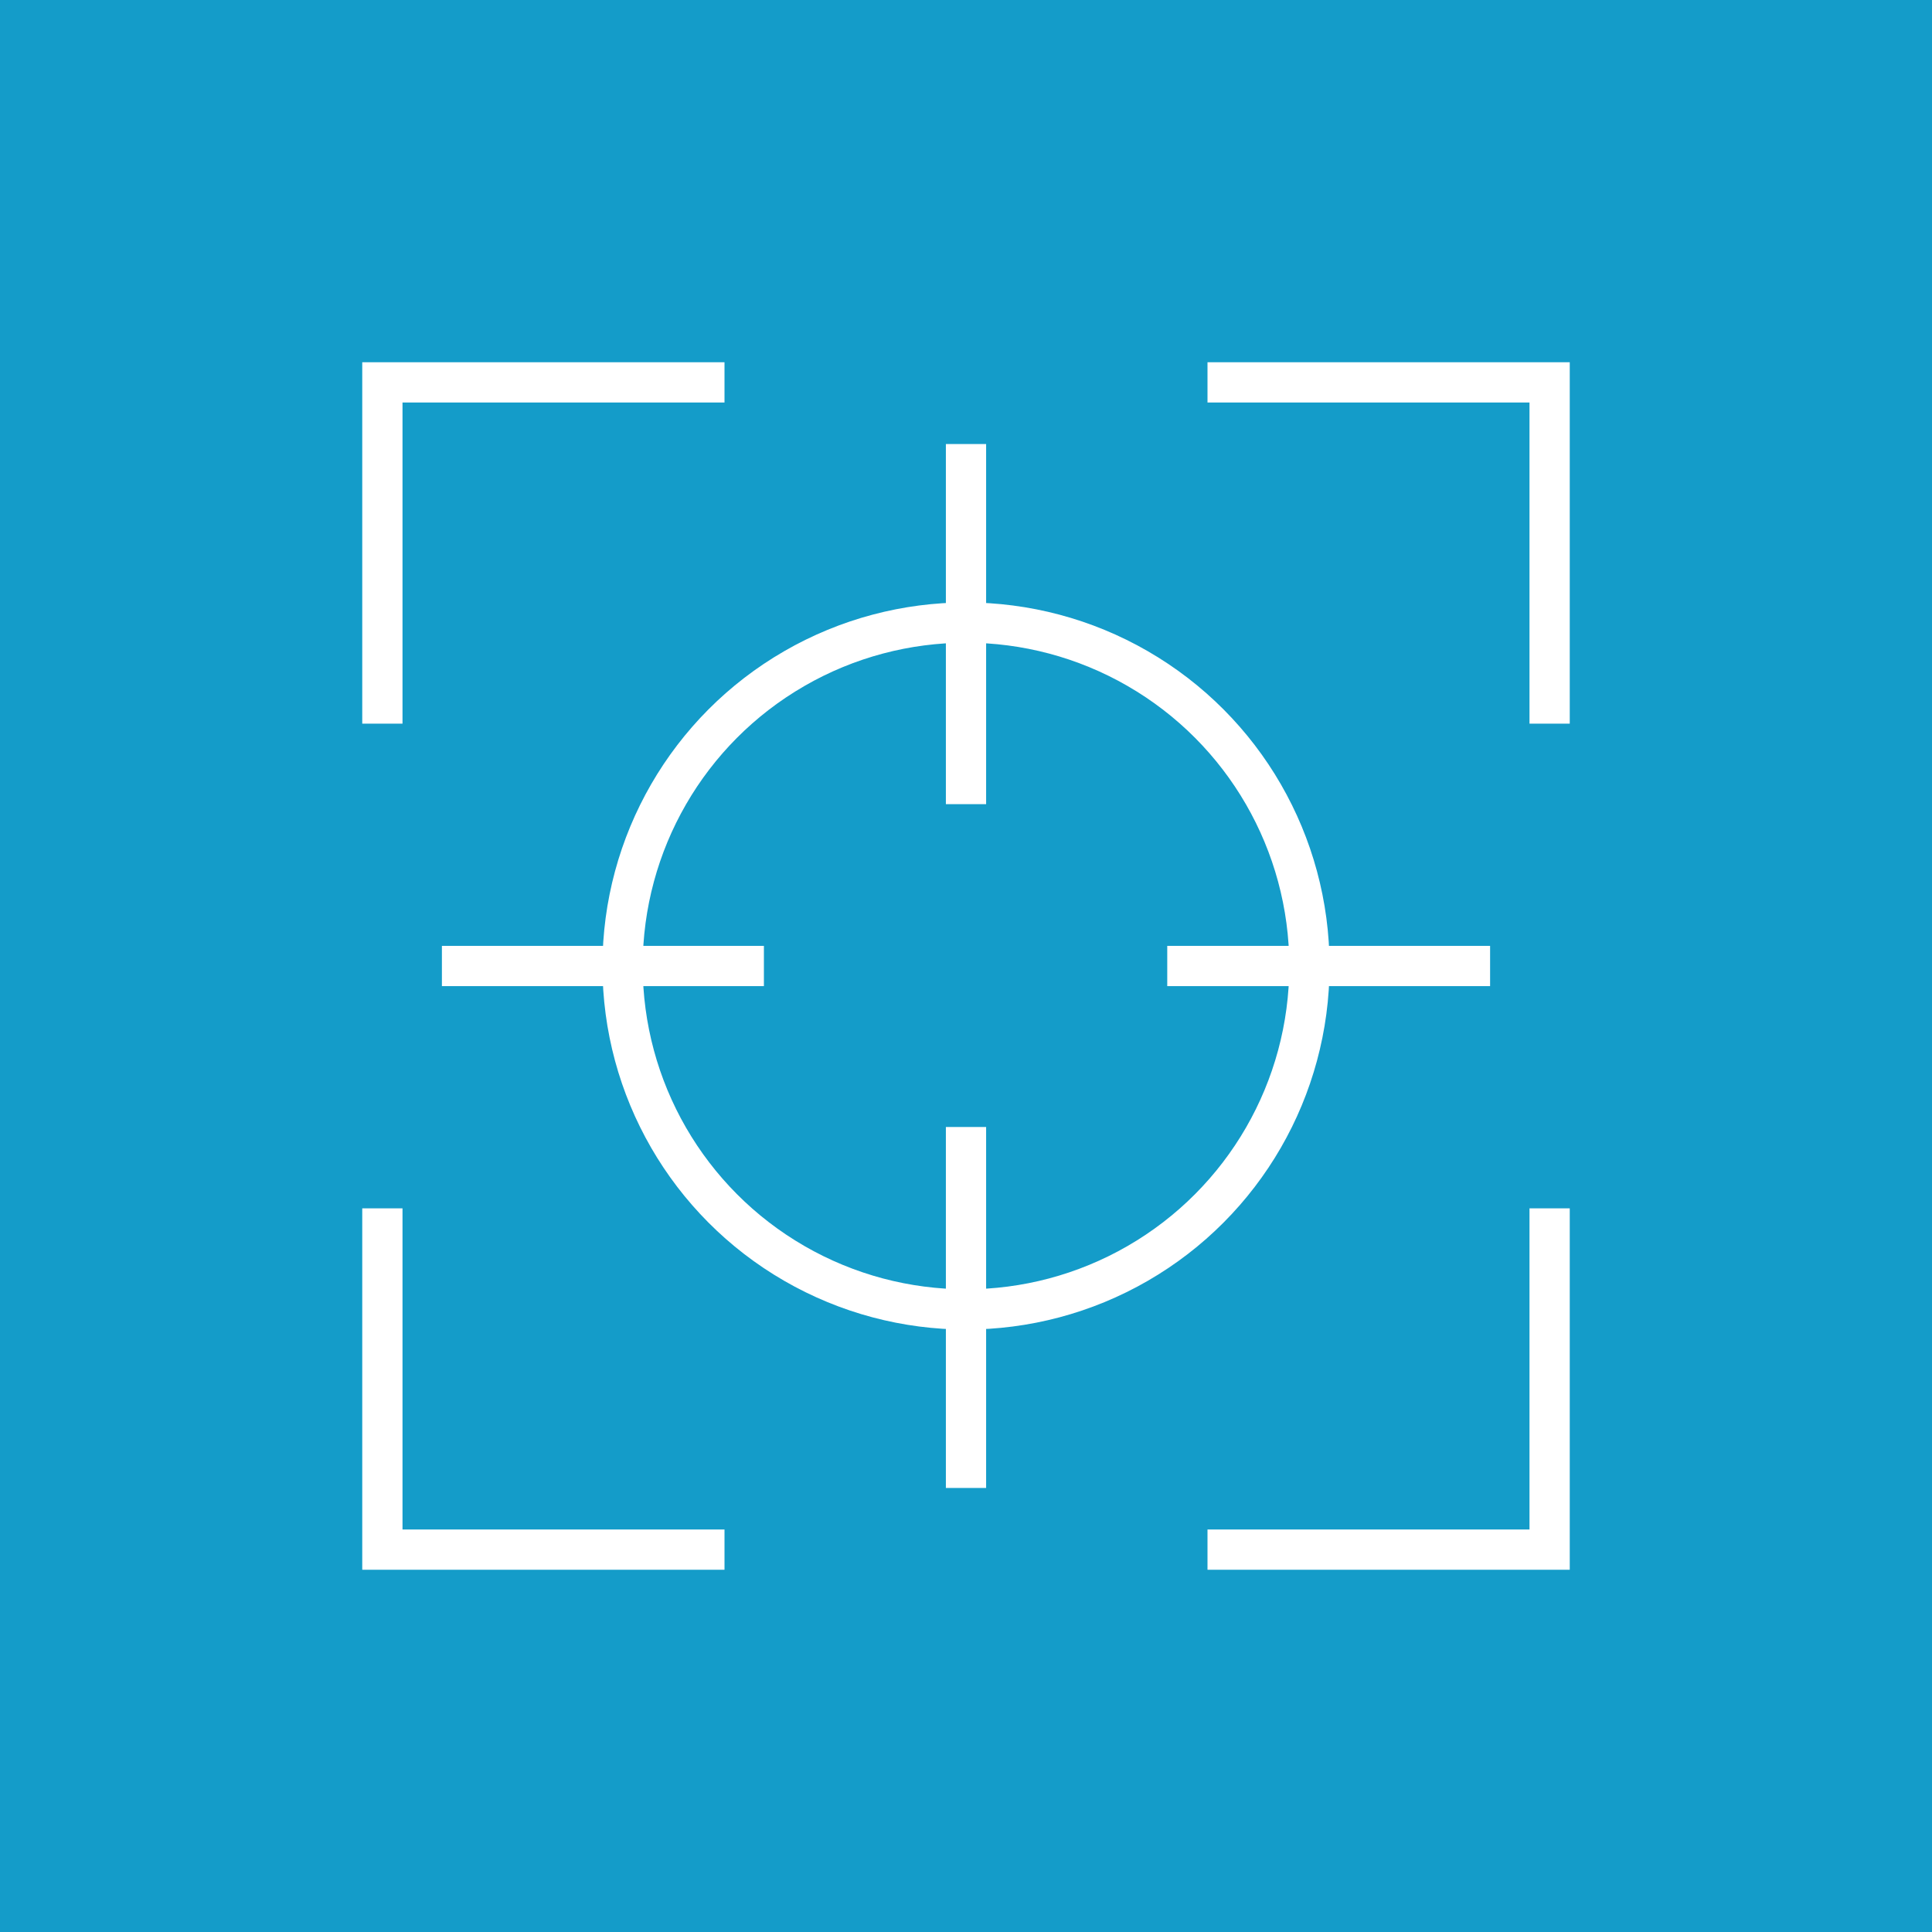 <svg id="Layer_1" data-name="Layer 1" xmlns="http://www.w3.org/2000/svg" viewBox="0 0 48 48">
  <rect width="48" height="48" fill="#149cc9"/>
  <polyline points="9.5 17.979 9.5 9.5 18 9.5" fill="none" stroke="#fff" stroke-miterlimit="10"/>
  <polyline points="30 9.5 38.5 9.5 38.5 17.979" fill="none" stroke="#fff" stroke-miterlimit="10"/>
  <polyline points="9.5 30.021 9.5 38.5 18 38.5" fill="none" stroke="#fff" stroke-miterlimit="10"/>
  <polyline points="30 38.5 38.5 38.5 38.5 30.021" fill="none" stroke="#fff" stroke-miterlimit="10"/>
  <circle cx="24" cy="24" r="8.532" fill="none" stroke="#fff" stroke-miterlimit="10"/>
  <line x1="24" y1="28" x2="24" y2="36.968" fill="none" stroke="#fff" stroke-miterlimit="10"/>
  <line x1="24" y1="11.032" x2="24" y2="19.979" fill="none" stroke="#fff" stroke-miterlimit="10"/>
  <line x1="29" y1="24" x2="37.021" y2="24" fill="none" stroke="#fff" stroke-miterlimit="10"/>
  <line x1="10.979" y1="24" x2="18.979" y2="24" fill="none" stroke="#fff" stroke-miterlimit="10"/>
</svg>
